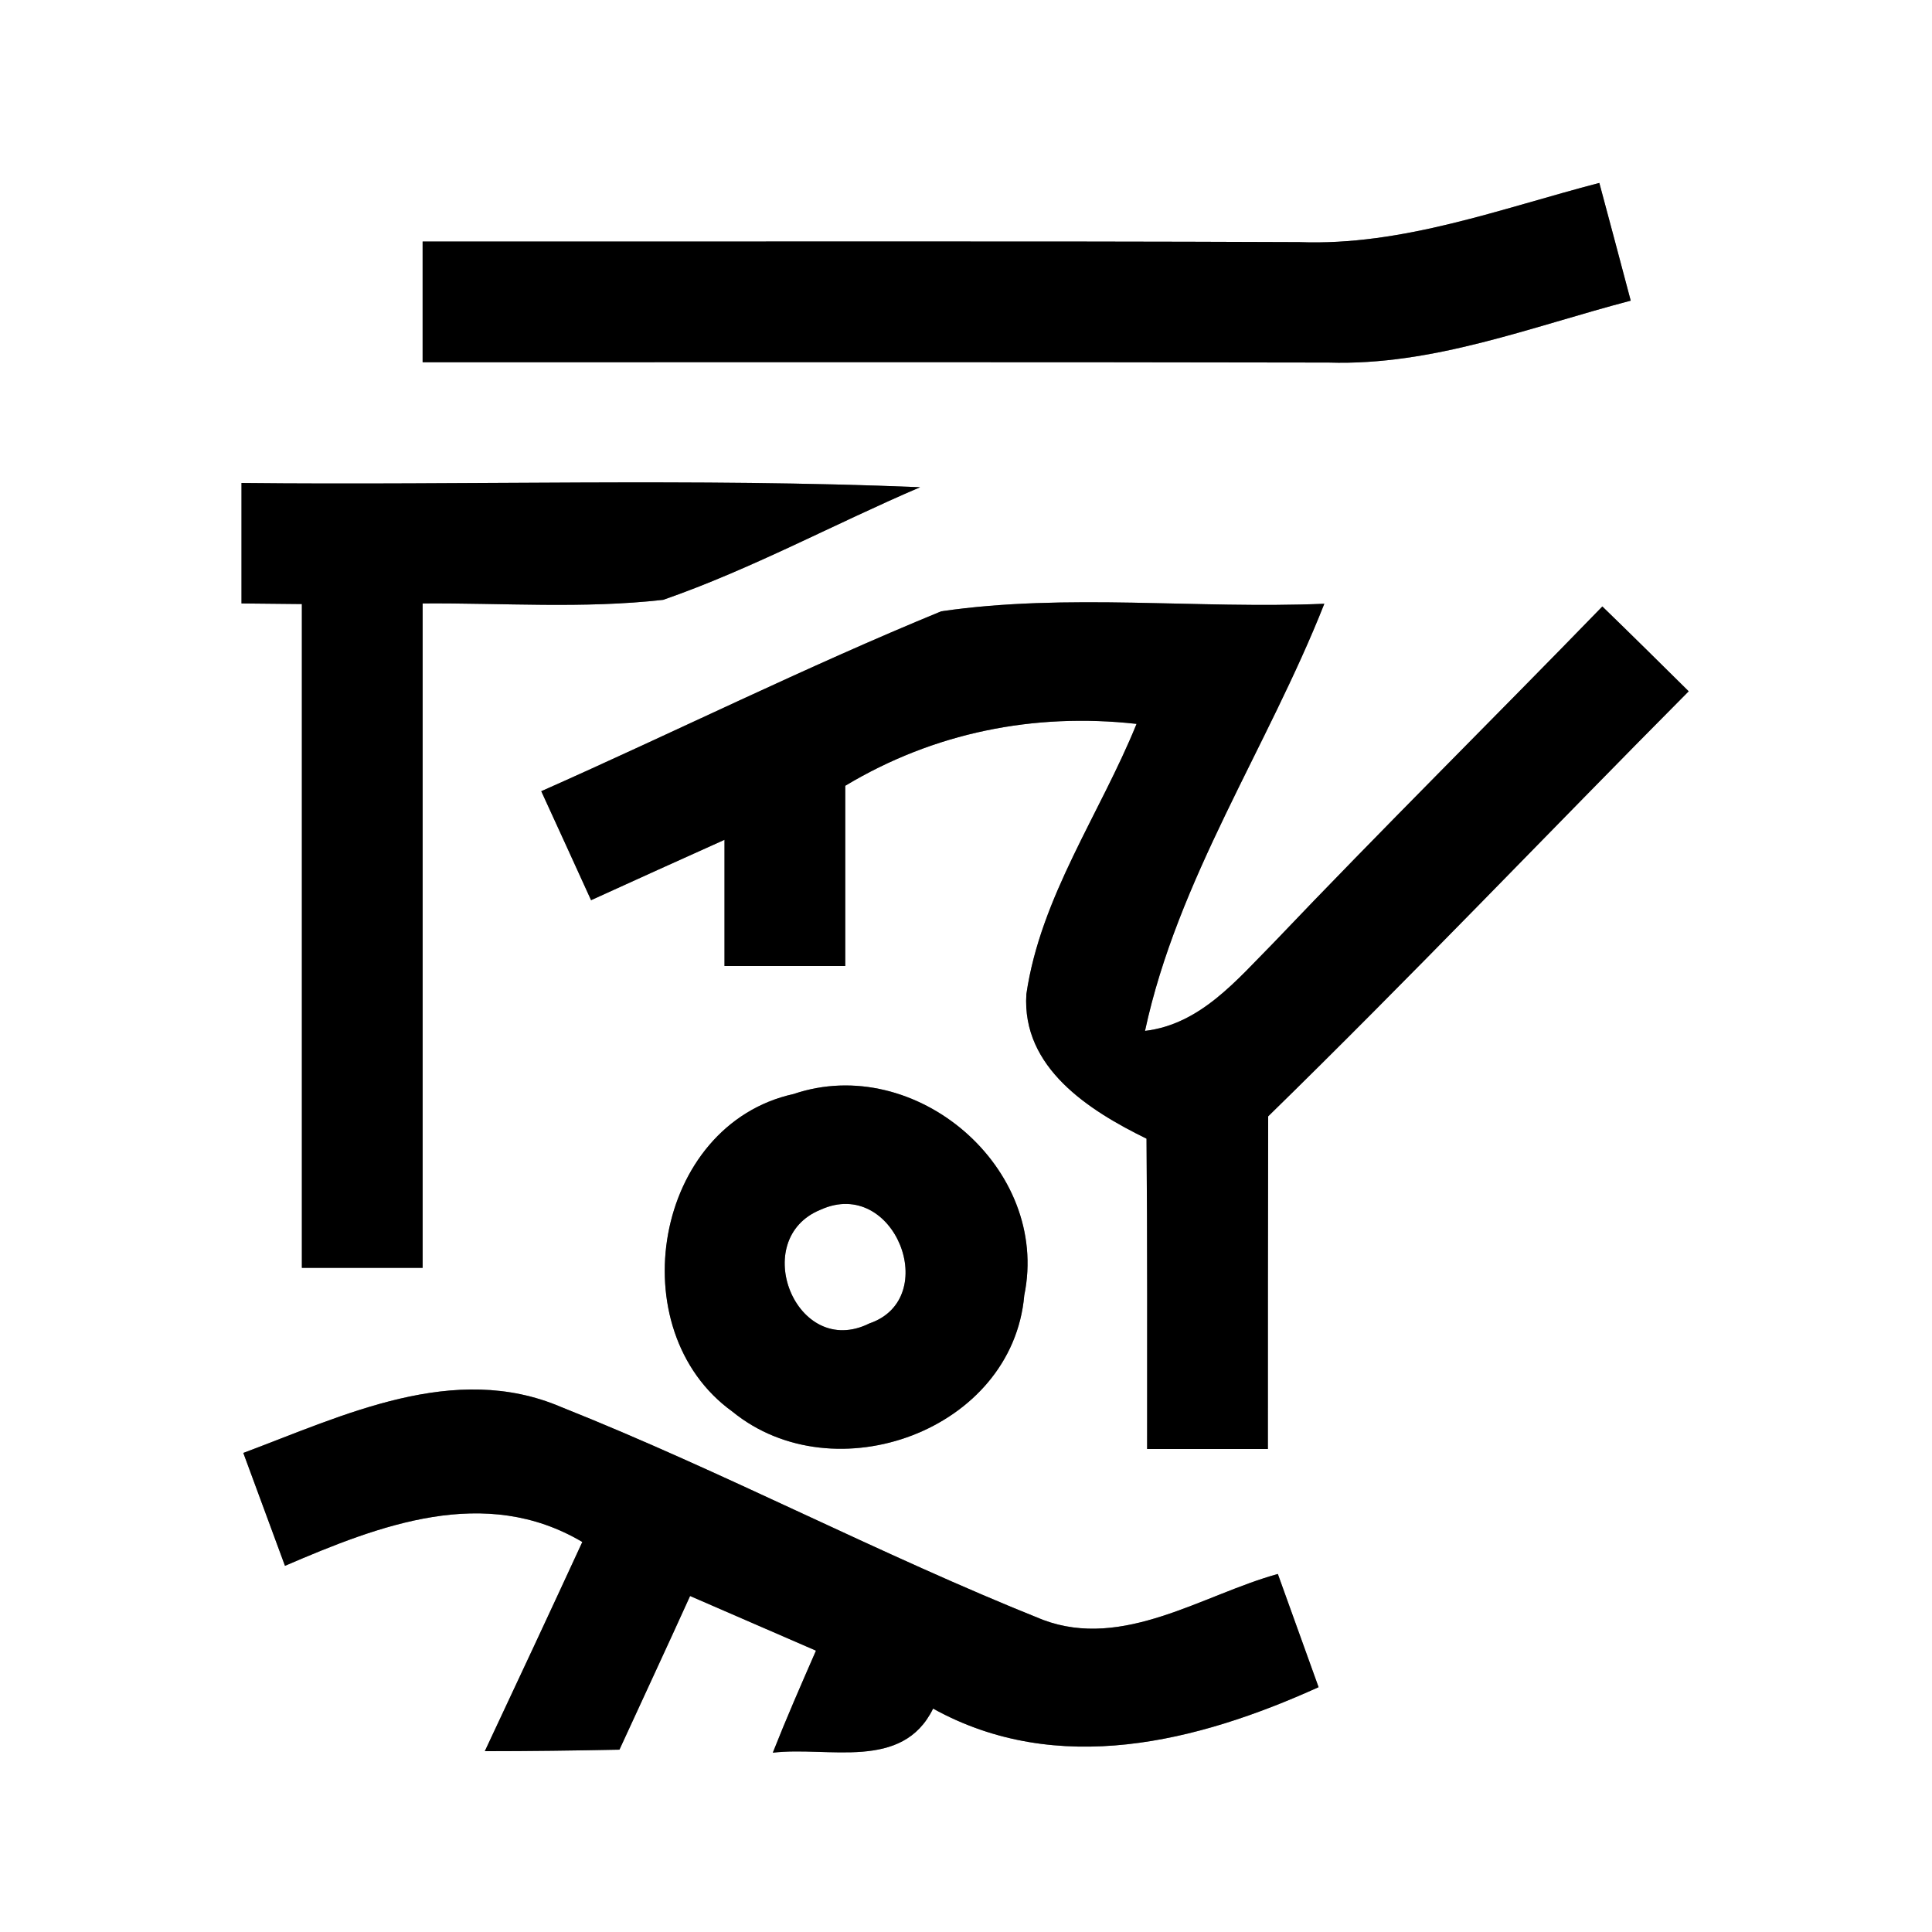 <?xml version="1.0" encoding="UTF-8" ?>
<!DOCTYPE svg PUBLIC "-//W3C//DTD SVG 1.1//EN" "http://www.w3.org/Graphics/SVG/1.1/DTD/svg11.dtd">
<svg width="64pt" height="64pt" viewBox="0 0 64 64" version="1.1" xmlns="http://www.w3.org/2000/svg">
<rect x="0" y="0" width="64" height="64" fill="#808080" stroke="none"/>
<g id="#ffffffff">
<path fill="#ffffff" opacity="1.00" d=" M 0.00 0.00 L 64.00 0.00 L 64.00 64.00 L 0.00 64.00 L 0.00 0.00 M 43.04 8.02 C 33.36 7.98 23.68 8.01 14.00 8.00 C 14.00 9.33 14.00 10.67 14.00 12.00 C 24.00 12.00 34.01 11.99 44.01 12.01 C 47.47 12.12 50.73 10.82 54.02 9.96 C 53.67 8.65 53.33 7.35 52.98 6.06 C 49.71 6.91 46.46 8.15 43.04 8.02 M 8.00 16.00 C 8.00 17.33 8.00 18.66 8.00 19.99 C 8.50 19.99 9.50 20.01 10.00 20.01 C 10.00 27.34 10.00 34.67 10.00 42.00 C 11.33 42.00 12.67 42.00 14.00 42.00 C 14.00 34.66 14.00 27.33 14.00 19.99 C 16.65 19.97 19.32 20.17 21.97 19.87 C 24.90 18.85 27.63 17.36 30.48 16.14 C 22.99 15.83 15.49 16.08 8.00 16.00 M 17.93 26.21 C 18.48 27.41 19.03 28.61 19.58 29.82 C 21.05 29.15 22.53 28.48 24.00 27.82 C 24.00 29.21 24.00 30.61 24.00 32.00 C 25.33 32.00 26.67 32.00 28.00 32.00 C 28.00 30.01 28.00 28.02 28.00 26.03 C 30.93 24.27 34.25 23.60 37.65 23.98 C 36.44 26.96 34.47 29.71 34.00 32.93 C 33.84 35.37 36.08 36.79 37.98 37.72 C 38.01 41.15 38.00 44.57 38.00 48.00 C 39.33 48.00 40.67 48.00 42.00 48.00 C 42.00 44.33 42.00 40.66 42.01 36.98 C 46.73 32.37 51.28 27.59 55.94 22.90 C 54.99 21.96 54.04 21.02 53.08 20.09 C 49.46 23.82 45.77 27.47 42.19 31.23 C 40.97 32.46 39.77 33.93 37.93 34.15 C 39.01 29.12 41.99 24.76 43.87 20.00 C 39.65 20.18 35.36 19.64 31.18 20.25 C 26.70 22.09 22.35 24.25 17.93 26.21 M 26.29 36.24 C 21.66 37.26 20.51 44.06 24.26 46.76 C 27.64 49.52 33.54 47.39 33.93 42.91 C 34.80 38.70 30.33 34.87 26.29 36.24 M 8.06 48.13 C 8.52 49.38 8.98 50.62 9.44 51.87 C 12.58 50.52 16.06 49.17 19.29 51.08 C 18.22 53.40 17.14 55.71 16.06 58.01 C 17.54 58.01 19.03 57.99 20.52 57.96 C 21.30 56.26 22.09 54.57 22.86 52.87 C 24.25 53.47 25.64 54.08 27.03 54.68 C 26.54 55.80 26.05 56.92 25.60 58.06 C 27.44 57.84 29.89 58.68 30.91 56.60 C 35.03 58.88 39.66 57.71 43.68 55.89 C 43.23 54.64 42.78 53.39 42.33 52.14 C 39.83 52.83 37.22 54.66 34.55 53.66 C 29.15 51.50 23.99 48.76 18.59 46.61 C 15.04 45.09 11.38 46.89 8.06 48.13 Z" />
<path fill="#ffffff" opacity="1.00" d=" M 27.19 40.07 C 29.63 38.97 31.21 43.02 28.80 43.84 C 26.37 45.05 24.78 41.04 27.19 40.07 Z" />
</g>
<g id="#000000ff">
<path fill="#000000" opacity="1.00" d=" M 43.04 8.02 C 46.46 8.15 49.71 6.91 52.98 6.06 C 53.33 7.35 53.67 8.65 54.02 9.96 C 50.73 10.82 47.47 12.12 44.01 12.01 C 34.01 11.99 24.00 12.00 14.00 12.00 C 14.00 10.67 14.00 9.33 14.00 8.00 C 23.68 8.01 33.36 7.98 43.04 8.02 Z" />
<path fill="#000000" opacity="1.00" d=" M 8.00 16.00 C 15.49 16.08 22.99 15.83 30.48 16.14 C 27.63 17.36 24.90 18.85 21.97 19.87 C 19.32 20.17 16.65 19.97 14.00 19.99 C 14.00 27.33 14.00 34.66 14.00 42.00 C 12.67 42.00 11.33 42.00 10.00 42.00 C 10.00 34.67 10.00 27.34 10.00 20.01 C 9.50 20.01 8.50 19.99 8.00 19.99 C 8.00 18.66 8.00 17.33 8.00 16.00 Z" />
<path fill="#000000" opacity="1.00" d=" M 17.93 26.21 C 22.35 24.25 26.70 22.09 31.18 20.25 C 35.36 19.64 39.65 20.18 43.87 20.00 C 41.99 24.76 39.01 29.12 37.93 34.15 C 39.77 33.93 40.97 32.46 42.19 31.23 C 45.77 27.47 49.46 23.82 53.08 20.09 C 54.04 21.02 54.99 21.96 55.94 22.90 C 51.28 27.59 46.73 32.37 42.01 36.98 C 42.00 40.66 42.00 44.33 42.00 48.00 C 40.67 48.00 39.33 48.00 38.00 48.00 C 38.00 44.57 38.01 41.15 37.98 37.72 C 36.08 36.79 33.84 35.37 34.00 32.93 C 34.47 29.71 36.44 26.96 37.65 23.98 C 34.25 23.60 30.93 24.27 28.00 26.03 C 28.00 28.02 28.00 30.01 28.00 32.00 C 26.67 32.00 25.33 32.00 24.00 32.00 C 24.00 30.61 24.00 29.21 24.00 27.82 C 22.53 28.48 21.05 29.15 19.58 29.82 C 19.03 28.61 18.48 27.41 17.93 26.21 Z" />
<path fill="#000000" opacity="1.00" d=" M 26.29 36.24 C 30.33 34.87 34.80 38.70 33.93 42.91 C 33.54 47.39 27.64 49.52 24.26 46.76 C 20.51 44.06 21.66 37.26 26.29 36.24 M 27.19 40.07 C 24.78 41.04 26.37 45.05 28.80 43.84 C 31.21 43.02 29.63 38.97 27.19 40.07 Z" />
<path fill="#000000" opacity="1.00" d=" M 8.06 48.13 C 11.38 46.89 15.04 45.09 18.59 46.61 C 23.99 48.76 29.15 51.50 34.55 53.66 C 37.22 54.66 39.83 52.83 42.33 52.14 C 42.78 53.39 43.23 54.64 43.68 55.89 C 39.66 57.71 35.03 58.88 30.91 56.60 C 29.89 58.68 27.44 57.84 25.60 58.06 C 26.05 56.92 26.54 55.80 27.03 54.68 C 25.64 54.08 24.25 53.47 22.86 52.87 C 22.09 54.57 21.30 56.26 20.52 57.96 C 19.03 57.99 17.54 58.01 16.06 58.01 C 17.14 55.71 18.22 53.40 19.29 51.08 C 16.06 49.17 12.58 50.52 9.44 51.87 C 8.98 50.62 8.52 49.38 8.06 48.13 Z" />
</g>
</svg>
